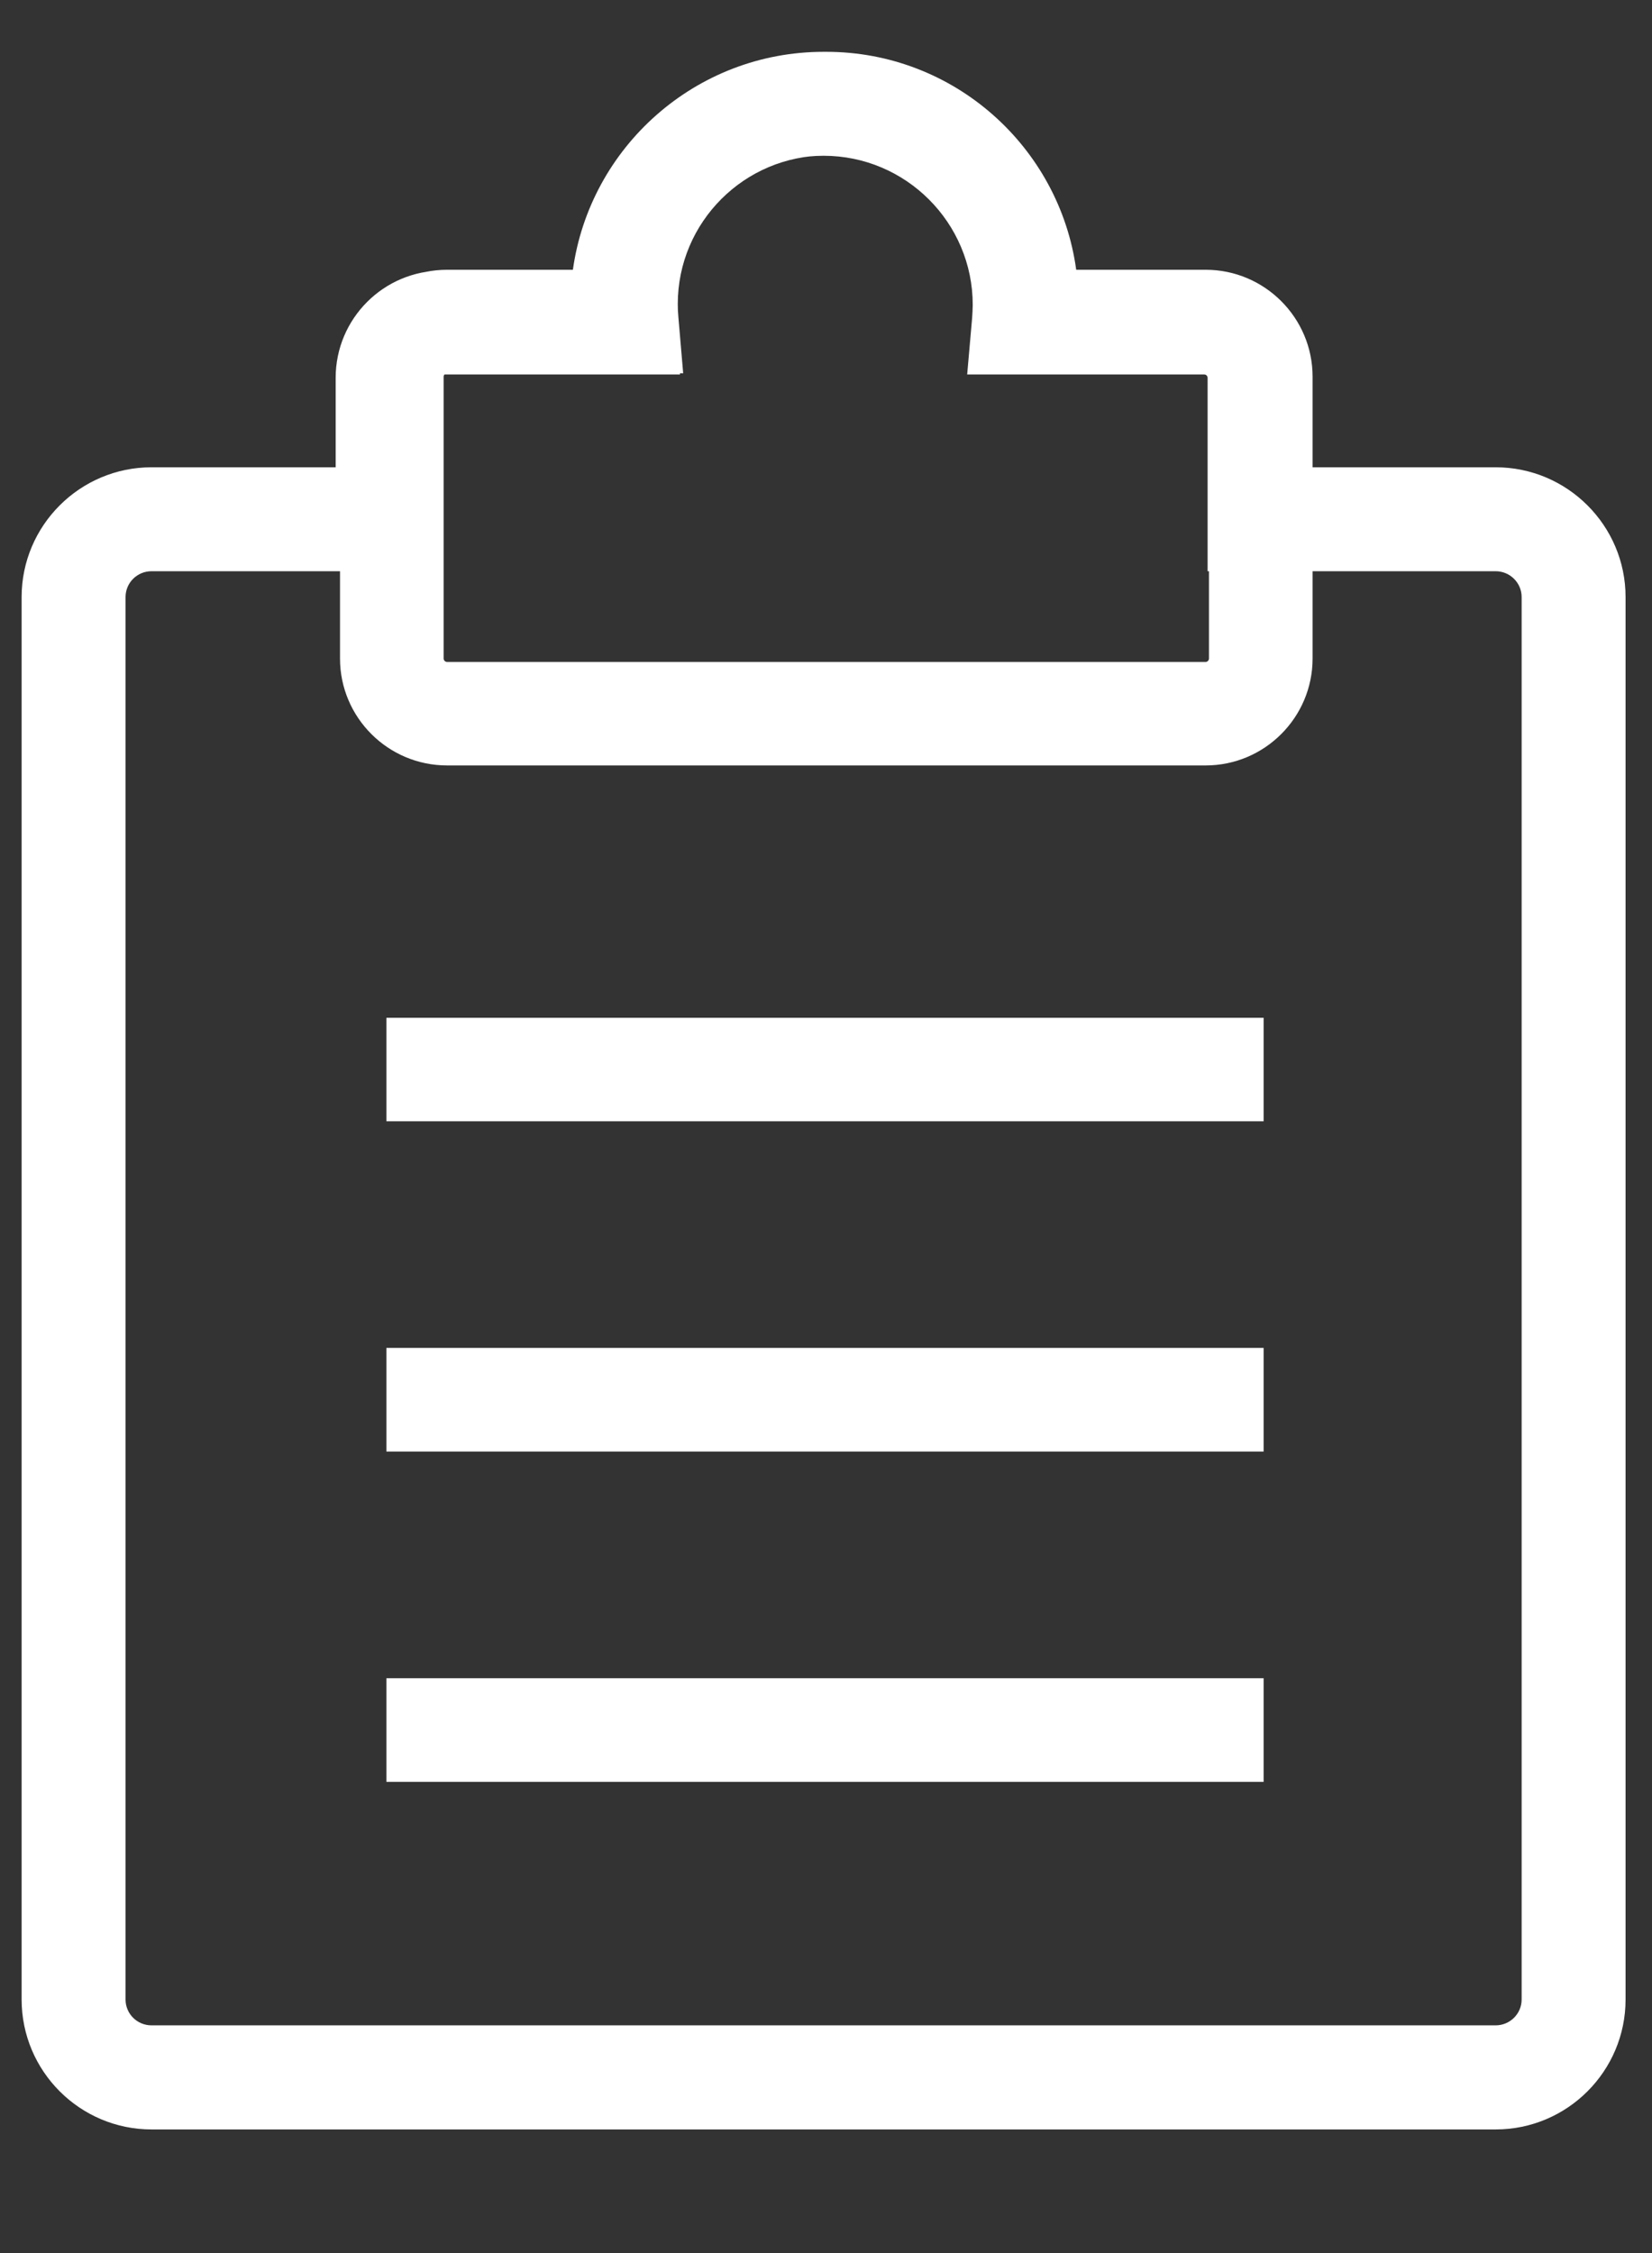 ﻿<?xml version="1.0" encoding="utf-8"?>
<svg version="1.1" xmlns:xlink="http://www.w3.org/1999/xlink" width="11px" height="15px" xmlns="http://www.w3.org/2000/svg">
  <rect width="100%" height="100%" fill="#333333" stroke="none"/>
  <g transform="matrix(1 0 0 1 -680 -198 )">
    <path d="M 8.74 4.384  C 8.74 4.777  8.42 5.096  8.028 5.096  L 2.977 5.096  C 2.584 5.096  2.264 4.777  2.264 4.384  L 2.264 2.508  C 2.264 2.115  2.584 1.796  2.977 1.796  L 3.838 1.796  C 3.95 0.977  4.654 0.345  5.502 0.345  C 6.351 0.345  7.054 0.977  7.166 1.796  L 8.028 1.796  C 8.42 1.796  8.74 2.115  8.74 2.508  L 8.74 4.384  Z M 2.977 2.485  C 2.964 2.485  2.954 2.496  2.954 2.508  L 2.954 4.384  C 2.954 4.396  2.964 4.407  2.977 4.407  L 8.028 4.407  C 8.04 4.407  8.05 4.396  8.05 4.384  L 8.05 2.508  C 8.05 2.496  8.04 2.485  8.028 2.485  L 6.455 2.485  L 6.488 2.111  C 6.49 2.079  6.492 2.051  6.492 2.024  C 6.492 1.479  6.048 1.035  5.502 1.035  C 4.957 1.035  4.513 1.479  4.513 2.024  C 4.513 2.051  4.514 2.079  4.517 2.111  L 4.549 2.485  L 2.977 2.485  Z M 2.573 11.863  L 2.573 11.173  L 8.414 11.173  L 8.414 11.863  L 2.573 11.863  Z M 2.573 9.664  L 2.573 8.974  L 8.414 8.974  L 8.414 9.664  L 2.573 9.664  Z M 2.573 7.465  L 2.573 6.776  L 8.414 6.776  L 8.414 7.465  L 2.573 7.465  Z M 10.824 13.312  C 10.824 13.789  10.436 14.177  9.959 14.177  L 1.009 14.177  C 0.532 14.177  0.144 13.789  0.144 13.312  L 0.144 3.975  C 0.144 3.499  0.532 3.111  1.009 3.111  L 2.235 3.111  L 2.235 2.516  C 2.235 2.121  2.555 1.801  2.95 1.801  L 3.814 1.801  C 3.926 0.98  4.632 0.345  5.484 0.345  C 6.335 0.345  7.041 0.98  7.153 1.801  L 8.018 1.801  C 8.412 1.801  8.733 2.121  8.733 2.516  L 8.733 3.111  L 9.959 3.111  C 10.436 3.111  10.824 3.499  10.824 3.975  L 10.824 13.312  Z M 1.009 3.803  C 0.913 3.803  0.836 3.88  0.836 3.975  L 0.836 13.312  C 0.836 13.407  0.913 13.484  1.009 13.484  L 9.959 13.484  C 10.054 13.484  10.132 13.407  10.132 13.312  L 10.132 3.975  C 10.132 3.88  10.054 3.803  9.959 3.803  L 8.041 3.803  L 8.041 2.516  C 8.041 2.503  8.031 2.493  8.018 2.493  L 6.44 2.493  L 6.473 2.117  C 6.475 2.085  6.477 2.057  6.477 2.03  C 6.477 1.482  6.031 1.037  5.484 1.037  C 4.936 1.037  4.491 1.482  4.491 2.03  C 4.491 2.057  4.492 2.085  4.495 2.117  L 4.528 2.493  L 2.95 2.493  C 2.937 2.493  2.927 2.503  2.927 2.516  L 2.927 3.803  L 1.009 3.803  Z " fill-rule="nonzero" fill="#ffffff" stroke="none" transform="matrix(1 0 0 1 680 198 )" />
  </g>
</svg>